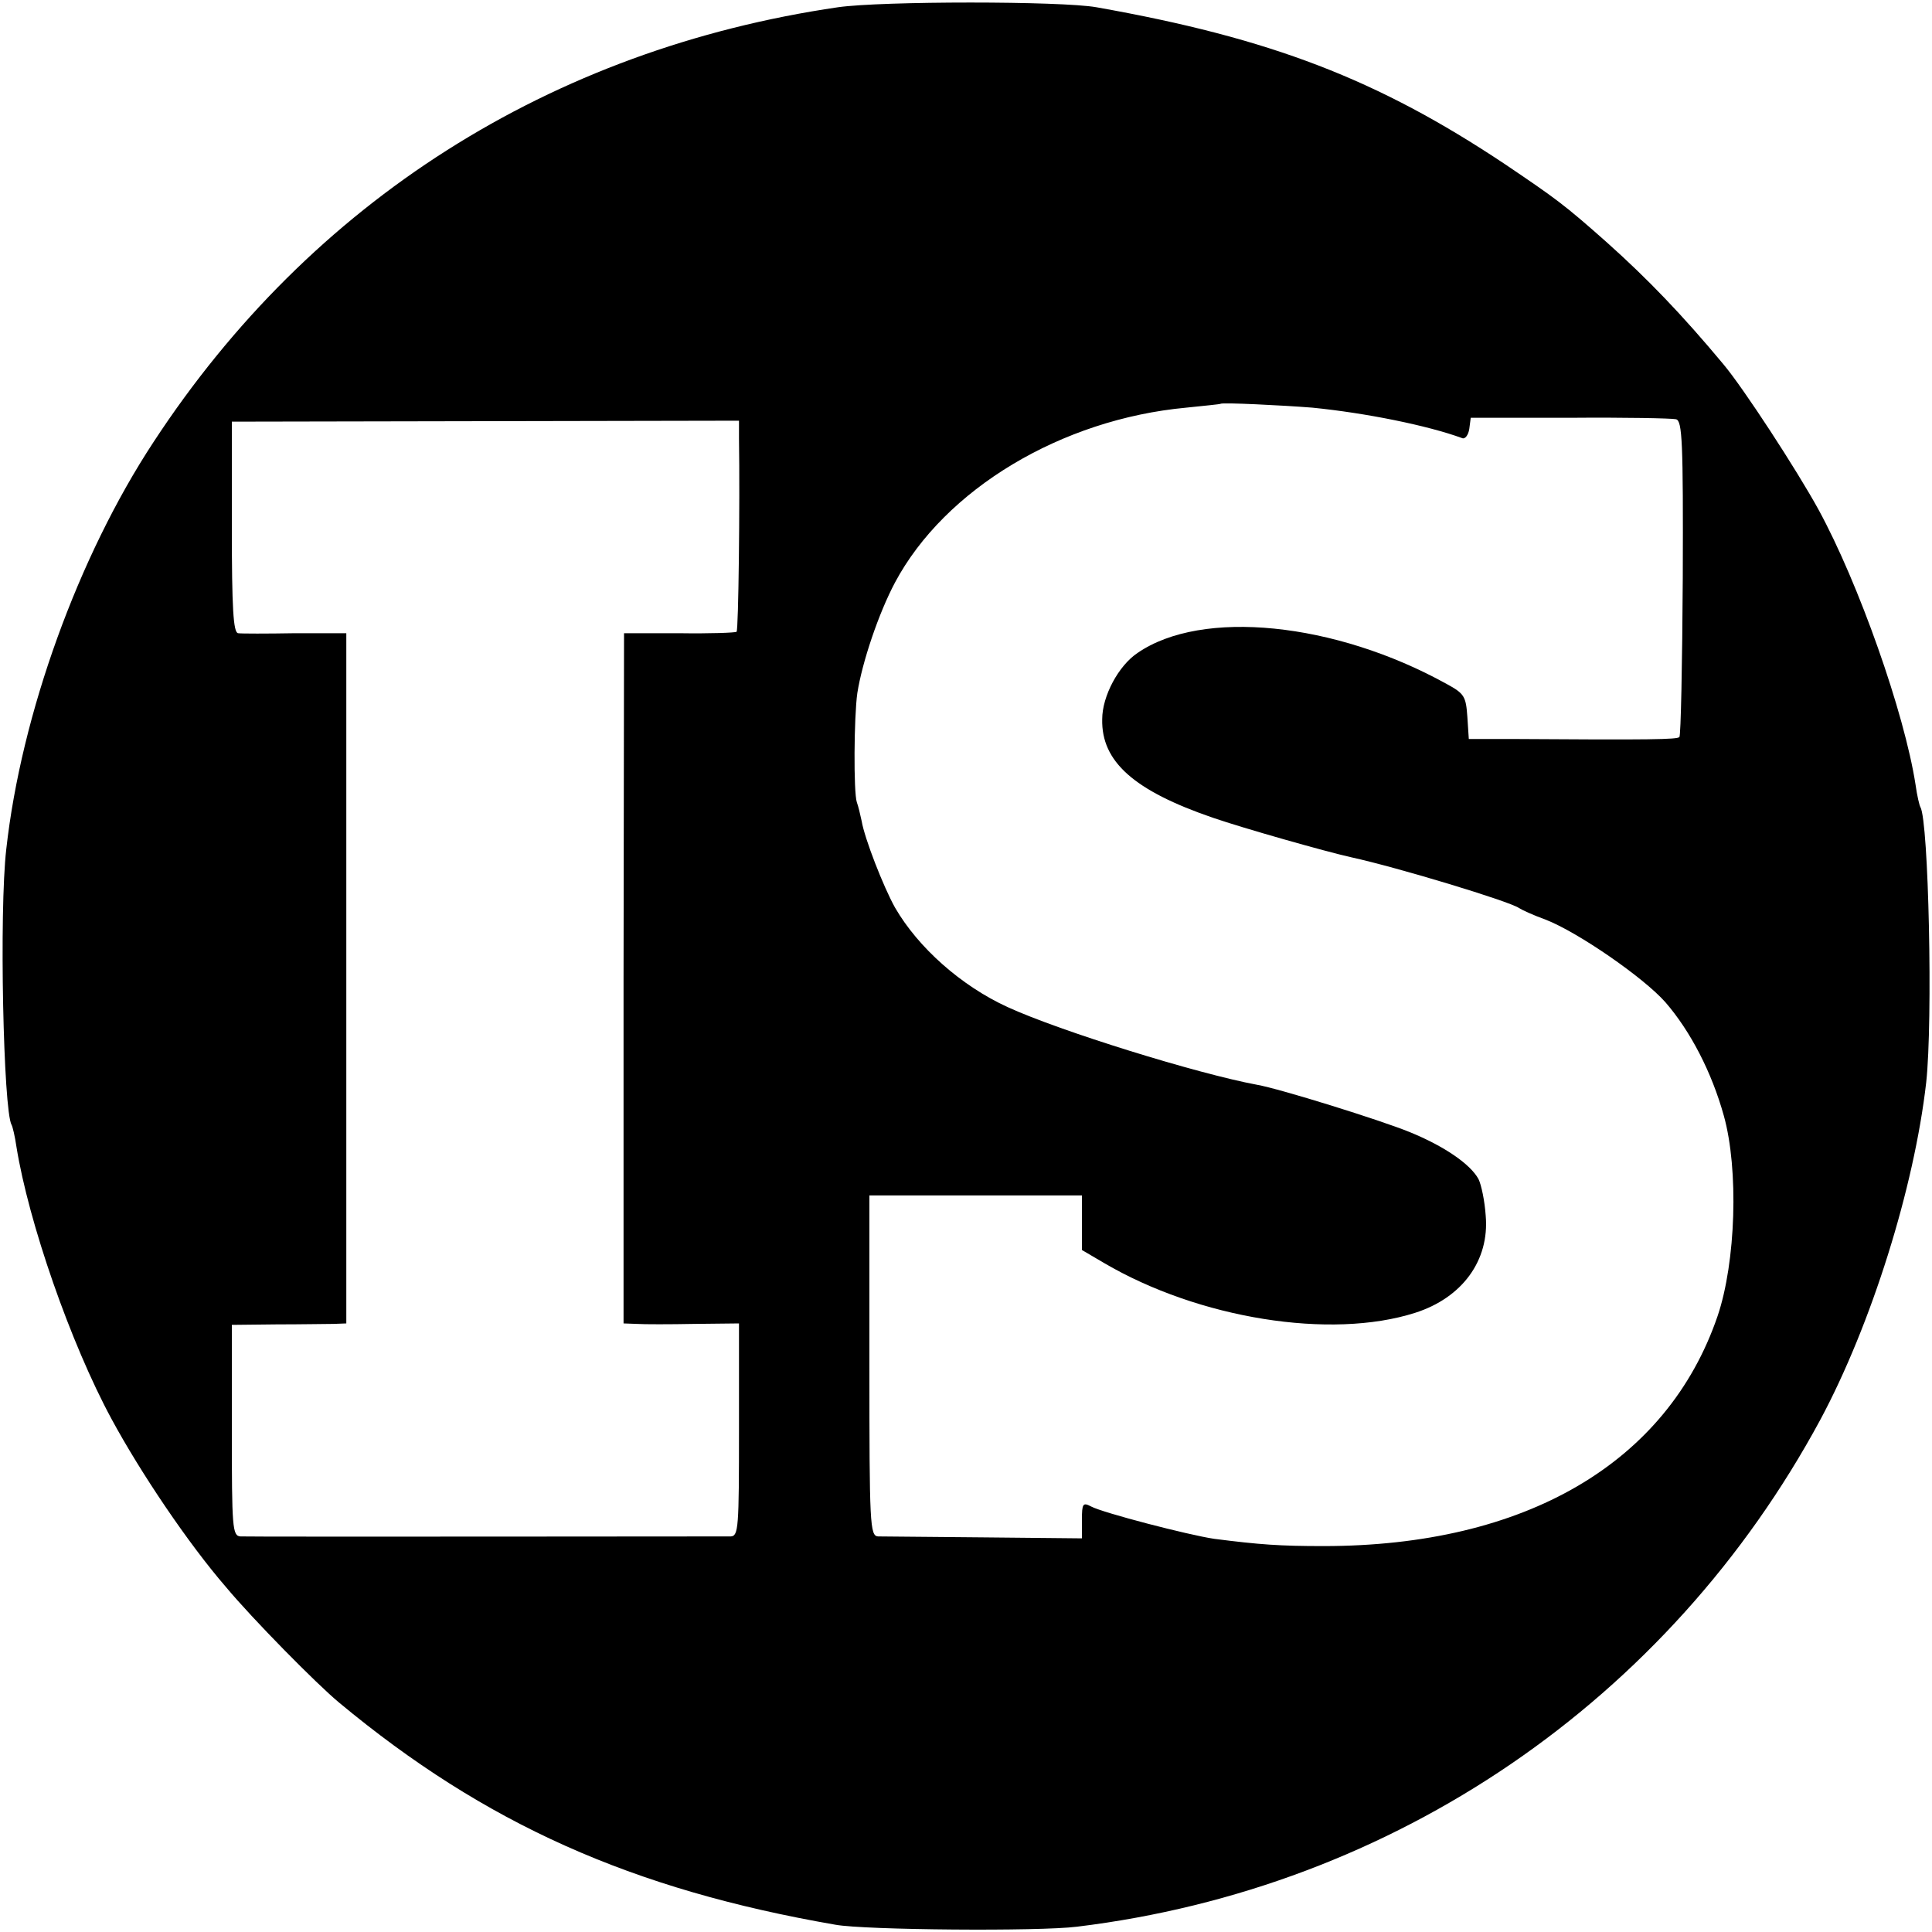<?xml version="1.0" standalone="no"?>
<!DOCTYPE svg PUBLIC "-//W3C//DTD SVG 20010904//EN"
 "http://www.w3.org/TR/2001/REC-SVG-20010904/DTD/svg10.dtd">
<svg version="1.0" xmlns="http://www.w3.org/2000/svg"
 width="400pt" height="400pt" viewBox="0 0 400 400"
 preserveAspectRatio="xMidYMid meet">
<g transform="translate(0,400) scale(0.1,-0.1)"
fill="#000000" stroke="none">
<path d="M1735 3985 c-595 -87 -1091 -402 -1417 -900 -156 -237 -274 -564
-305 -843 -15 -129 -6 -542 11 -571 2 -3 7 -24 10 -45 25 -156 112 -407 197
-564 60 -111 159 -258 237 -348 55 -66 187 -200 234 -239 302 -251 606 -387
1028 -460 61 -11 422 -14 500 -4 657 80 1225 468 1539 1050 105 196 194 479
219 698 14 128 5 541 -12 570 -2 3 -7 24 -10 46 -23 149 -118 418 -201 570
-45 82 -155 251 -197 301 -85 102 -156 176 -241 252 -89 79 -106 91 -211 162
-264 176 -485 261 -846 325 -73 13 -444 13 -535 0z m982 -829 c111 -11 239
-37 310 -63 6 -3 13 6 15 19 l3 23 205 0 c113 1 212 -1 220 -3 13 -3 15 -47
14 -328 -1 -179 -4 -327 -7 -330 -5 -5 -58 -6 -346 -4 l-90 0 -3 46 c-3 42 -6
48 -43 68 -231 128 -507 156 -640 64 -39 -26 -73 -89 -73 -137 -2 -88 66 -148
229 -204 64 -22 233 -70 287 -82 96 -21 327 -91 347 -105 6 -4 30 -15 55 -24
67 -26 203 -120 248 -171 52 -60 96 -145 121 -235 31 -111 25 -303 -13 -415
-104 -304 -398 -476 -816 -476 -90 0 -132 3 -226 15 -54 8 -231 54 -255 67
-17 9 -19 6 -19 -28 l0 -38 -202 2 c-112 1 -211 2 -220 2 -17 1 -18 25 -18
354 l0 352 220 0 220 0 0 -57 0 -56 46 -27 c196 -115 469 -159 644 -103 97 31
154 108 146 201 -2 30 -9 64 -15 76 -17 31 -71 68 -142 97 -61 25 -270 90
-316 98 -124 23 -408 111 -517 161 -96 44 -185 123 -233 206 -24 43 -63 143
-69 179 -3 14 -7 31 -10 39 -7 20 -6 177 1 226 10 64 44 165 78 229 103 193
344 338 603 362 38 4 70 7 71 8 4 3 127 -3 190 -8z m-1187 -64 c2 -133 -1
-397 -5 -400 -2 -2 -55 -4 -119 -3 l-114 0 -1 -714 0 -715 27 -1 c15 -1 69 -1
120 0 l92 1 0 -220 c0 -203 -1 -220 -17 -221 -27 0 -996 -1 -1015 0 -17 1 -18
18 -18 220 l0 218 93 1 c50 0 104 1 118 1 l26 1 0 715 0 714 -106 0 c-58 -1
-112 -1 -118 0 -10 1 -13 52 -13 219 l0 219 525 1 525 1 0 -37z"/>
</g>
</svg>
